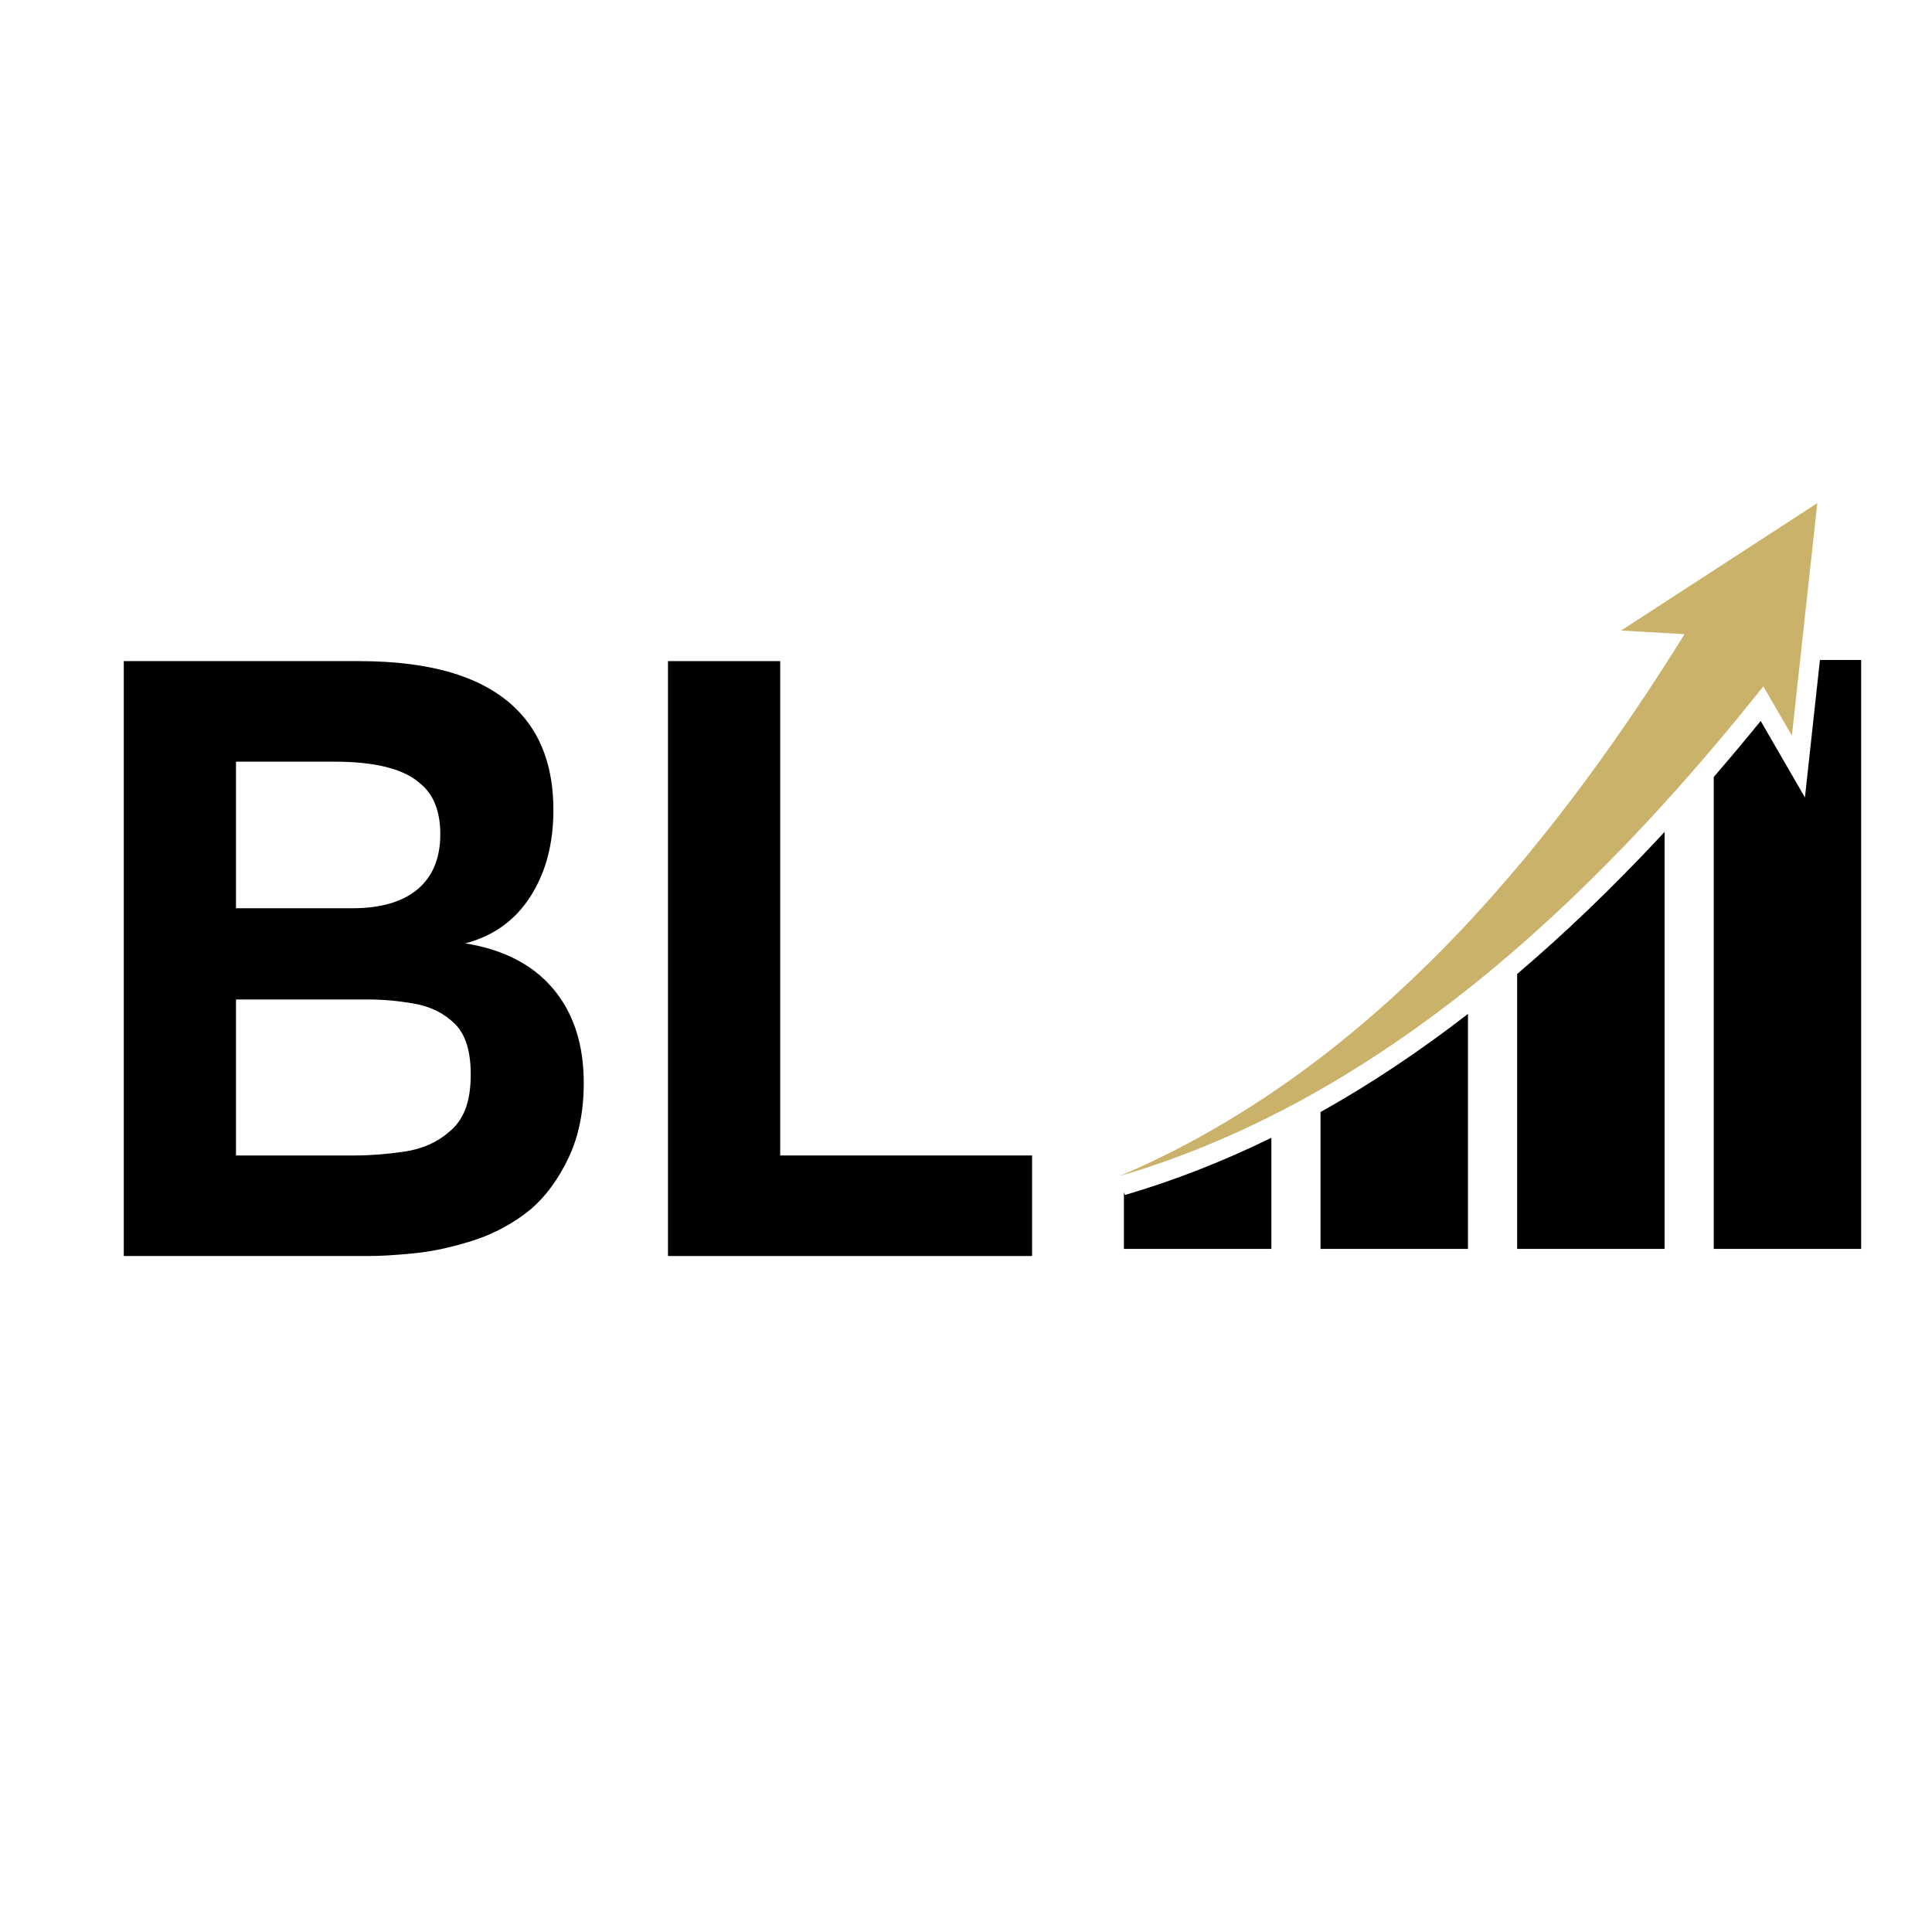 <svg xmlns="http://www.w3.org/2000/svg" xmlns:xlink="http://www.w3.org/1999/xlink" width="500" zoomAndPan="magnify" viewBox="0 0 375 375" height="500" preserveAspectRatio="xMidYMid meet" version="1.0"><defs><g/><clipPath id="661c41555c"><path d="M 332 128 L 361.25 128 L 361.25 242.41 L 332 242.41 Z M 332 128 " clip-rule="nonzero"/></clipPath><clipPath id="0157ef5722"><path d="M 294 161 L 324 161 L 324 242.41 L 294 242.41 Z M 294 161 " clip-rule="nonzero"/></clipPath><clipPath id="078d59c466"><path d="M 256 196 L 285 196 L 285 242.41 L 256 242.41 Z M 256 196 " clip-rule="nonzero"/></clipPath><clipPath id="33371abfc4"><path d="M 218 220 L 247 220 L 247 242.41 L 218 242.41 Z M 218 220 " clip-rule="nonzero"/></clipPath><clipPath id="b0d34a4864"><path d="M 217.25 97.66 L 353 97.66 L 353 229 L 217.25 229 Z M 217.25 97.66 " clip-rule="nonzero"/></clipPath></defs><g clip-path="url(#661c41555c)"><path fill="#000000" d="M 353.25 128.098 L 350.336 154.781 L 341.746 139.941 C 338.688 143.703 335.66 147.316 332.637 150.812 L 332.637 242.578 L 361.254 242.578 L 361.254 128.098 L 353.25 128.098 " fill-opacity="1" fill-rule="nonzero"/></g><g clip-path="url(#0157ef5722)"><path fill="#000000" d="M 294.477 189.051 L 294.477 242.578 L 323.094 242.578 L 323.094 161.473 C 322.742 161.855 322.391 162.234 322.035 162.613 C 312.938 172.352 303.68 181.227 294.477 189.051 " fill-opacity="1" fill-rule="nonzero"/></g><g clip-path="url(#078d59c466)"><path fill="#000000" d="M 256.312 215.844 L 256.312 242.578 L 284.934 242.578 L 284.934 196.797 C 275.684 203.953 266.281 210.238 256.891 215.523 C 256.699 215.633 256.504 215.734 256.312 215.844 " fill-opacity="1" fill-rule="nonzero"/></g><g clip-path="url(#33371abfc4)"><path fill="#000000" d="M 218.152 231.391 L 218.152 242.578 L 246.773 242.578 L 246.773 220.844 C 237.406 225.43 227.883 229.156 218.355 231.949 L 218.152 231.391 " fill-opacity="1" fill-rule="nonzero"/></g><g clip-path="url(#b0d34a4864)"><path fill="#cbb26a" d="M 352.738 97.652 L 314.66 122.387 L 326.973 123.094 C 321.07 132.582 314.863 141.867 308.246 150.855 C 300.328 161.613 291.828 171.949 282.578 181.613 C 273.328 191.273 263.32 200.258 252.441 208.184 C 241.57 216.105 229.816 222.957 217.281 228.289 C 230.352 224.457 243.016 218.961 255.016 212.199 C 267.027 205.438 278.379 197.43 289.062 188.609 C 299.75 179.781 309.777 170.145 319.246 160.008 C 327.289 151.395 334.934 142.422 342.266 133.211 L 347.805 142.789 L 352.738 97.652 " fill-opacity="1" fill-rule="nonzero"/></g><g fill="#000000" fill-opacity="1"><g transform="translate(13.728, 243.792)"><g><path d="M 57.969 0 L 10.297 0 L 10.297 -115.469 L 56 -115.469 C 70.125 -115.469 80.312 -112.344 86.562 -106.094 C 91.312 -101.352 93.688 -94.844 93.688 -86.562 C 93.688 -80.008 92.195 -74.41 89.219 -69.766 C 86.238 -65.129 82.023 -62.102 76.578 -60.688 C 84.047 -59.477 89.742 -56.523 93.672 -51.828 C 97.609 -47.141 99.578 -41.062 99.578 -33.594 C 99.578 -28.051 98.594 -23.207 96.625 -19.062 C 94.664 -14.926 92.223 -11.598 89.297 -9.078 C 85.961 -6.359 82.254 -4.344 78.172 -3.031 C 74.086 -1.719 70.254 -0.883 66.672 -0.531 C 63.086 -0.176 60.188 0 57.969 0 Z M 32.078 -95.953 L 32.078 -67.5 L 54.641 -67.5 C 60.18 -67.5 64.414 -68.734 67.344 -71.203 C 70.27 -73.68 71.734 -77.238 71.734 -81.875 C 71.734 -86.414 70.375 -89.742 67.656 -91.859 C 64.52 -94.586 59.02 -95.953 51.156 -95.953 Z M 32.078 -49.797 L 32.078 -19.516 L 55.234 -19.516 C 58.16 -19.516 61.336 -19.766 64.766 -20.266 C 68.203 -20.773 71.082 -22.039 73.406 -24.062 C 74.812 -25.176 75.867 -26.641 76.578 -28.453 C 77.285 -30.266 77.641 -32.535 77.641 -35.266 C 77.641 -39.805 76.602 -43.082 74.531 -45.094 C 72.469 -47.113 69.895 -48.398 66.812 -48.953 C 63.738 -49.516 60.688 -49.797 57.656 -49.797 Z M 32.078 -49.797 "/></g></g></g><g fill="#000000" fill-opacity="1"><g transform="translate(119.358, 243.792)"><g><path d="M 80.969 0 L 10.297 0 L 10.297 -115.469 L 32.078 -115.469 L 32.078 -19.516 L 80.969 -19.516 Z M 80.969 0 "/></g></g></g></svg>